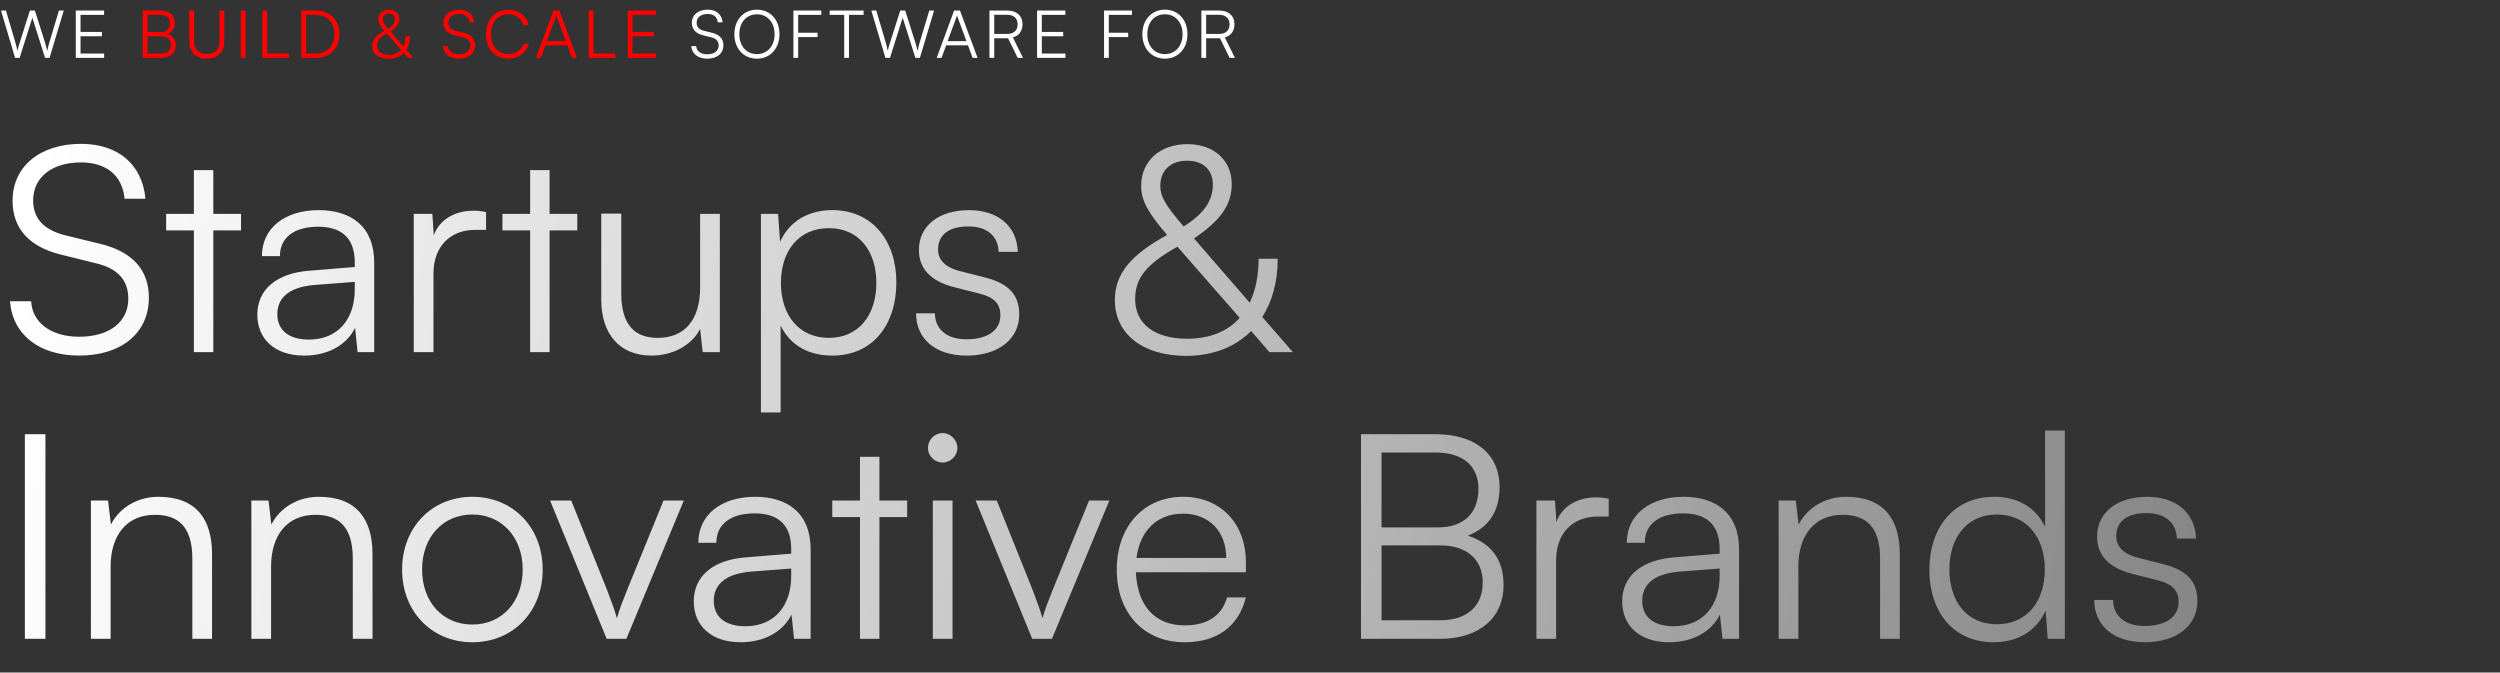 <svg width="907" height="244" viewBox="0 0 907 244" fill="none" xmlns="http://www.w3.org/2000/svg">
<rect x="0" y="0" width="907" height="244" fill="#333333" stroke="none"/>
<path d="M5.472 21L0.36 3.816H2.16L5.64 15.624C5.88 16.464 6.096 17.328 6.312 18.456C6.6 17.208 6.84 16.464 7.104 15.624L10.848 3.816H12.648L16.392 15.624C16.656 16.488 16.896 17.352 17.16 18.456C17.424 17.136 17.64 16.296 17.832 15.648L21.384 3.816H23.136L17.976 21H16.344L11.736 6.408L7.128 21H5.472ZM37.788 21H27.492V3.816H37.764V5.4H29.22V11.592H36.972V13.152H29.22V19.416H37.788V21ZM251.008 8.28C251.008 5.4 253.312 3.504 256.768 3.504C259.864 3.504 261.905 5.232 262.168 8.112H260.416C260.225 6.168 258.905 5.064 256.744 5.064C254.32 5.064 252.736 6.312 252.736 8.256C252.736 9.768 253.624 10.728 255.424 11.184L258.376 11.904C261.065 12.552 262.457 14.088 262.457 16.416C262.457 19.392 260.152 21.288 256.6 21.288C253.264 21.288 251.008 19.536 250.792 16.728H252.568C252.664 18.528 254.248 19.704 256.6 19.704C259.121 19.704 260.729 18.48 260.729 16.512C260.729 14.976 259.864 13.968 258.016 13.536L255.112 12.816C252.424 12.168 251.008 10.632 251.008 8.28ZM282.796 12.408C282.796 17.616 279.412 21.288 274.612 21.288C269.788 21.288 266.428 17.616 266.428 12.408C266.428 7.2 269.812 3.504 274.612 3.504C279.436 3.504 282.796 7.176 282.796 12.408ZM281.02 12.408C281.02 8.112 278.404 5.184 274.612 5.184C270.82 5.184 268.228 8.112 268.228 12.408C268.228 16.704 270.82 19.632 274.612 19.632C278.404 19.632 281.02 16.68 281.02 12.408ZM296.609 13.44H289.577V21H287.849V3.816H297.977V5.4H289.577V11.88H296.609V13.44ZM301 5.4V3.816H313.312V5.4H308.008V21H306.28V5.4H301ZM321.23 21L316.118 3.816H317.918L321.398 15.624C321.638 16.464 321.854 17.328 322.07 18.456C322.358 17.208 322.598 16.464 322.862 15.624L326.606 3.816H328.406L332.15 15.624C332.414 16.488 332.654 17.352 332.918 18.456C333.182 17.136 333.398 16.296 333.59 15.648L337.142 3.816H338.894L333.734 21H332.102L327.494 6.408L322.886 21H321.23ZM341.586 21H339.834L346.146 3.816H348.282L354.666 21H352.866L351.186 16.44H343.266L341.586 21ZM346.986 6.24L343.794 14.928H350.634L347.418 6.24C347.346 6 347.226 5.712 347.202 5.544C347.178 5.688 347.082 6 346.986 6.24ZM360.703 21H358.975V3.816H365.383C368.863 3.816 370.975 5.736 370.975 8.784C370.975 11.256 369.679 12.984 367.471 13.584L371.143 21H369.223L365.719 13.872H360.703V21ZM360.703 5.376V12.312H365.431C367.807 12.312 369.199 11.016 369.199 8.832C369.199 6.6 367.735 5.376 365.383 5.376H360.703ZM386.542 21H376.246V3.816H386.518V5.4H377.974V11.592H385.726V13.152H377.974V19.416H386.542V21ZM409.307 13.44H402.275V21H400.547V3.816H410.675V5.4H402.275V11.88H409.307V13.44ZM430.81 12.408C430.81 17.616 427.426 21.288 422.626 21.288C417.802 21.288 414.442 17.616 414.442 12.408C414.442 7.2 417.826 3.504 422.626 3.504C427.45 3.504 430.81 7.176 430.81 12.408ZM429.034 12.408C429.034 8.112 426.418 5.184 422.626 5.184C418.834 5.184 416.242 8.112 416.242 12.408C416.242 16.704 418.834 19.632 422.626 19.632C426.418 19.632 429.034 16.68 429.034 12.408ZM437.592 21H435.864V3.816H442.272C445.752 3.816 447.864 5.736 447.864 8.784C447.864 11.256 446.568 12.984 444.36 13.584L448.032 21H446.112L442.608 13.872H437.592V21ZM437.592 5.376V12.312H442.32C444.696 12.312 446.088 11.016 446.088 8.832C446.088 6.6 444.624 5.376 442.272 5.376H437.592Z" fill="white"/>
<path d="M51.793 21V3.816H58.081C61.393 3.816 63.433 5.496 63.433 8.256C63.433 10.272 62.545 11.64 60.769 12.336C62.761 12.984 63.769 14.376 63.769 16.488C63.769 19.248 61.705 21 58.441 21H51.793ZM58.057 5.352H53.521V11.64H58.273C60.433 11.64 61.657 10.44 61.657 8.4C61.657 6.48 60.361 5.352 58.057 5.352ZM58.441 13.152H53.521V19.44H58.441C60.697 19.44 62.017 18.264 62.017 16.272C62.017 14.328 60.673 13.152 58.441 13.152ZM68.687 15.024V3.816H70.415V14.952C70.415 17.976 72.071 19.608 75.071 19.608C77.999 19.608 79.655 17.928 79.655 14.952V3.816H81.383V15.024C81.383 18.912 78.983 21.288 75.071 21.288C71.087 21.288 68.687 18.936 68.687 15.024ZM89.096 3.816V21H87.368V3.816H89.096ZM96.922 3.816V19.416H104.818V21H95.194V3.816H96.922ZM114.557 21H109.325V3.816H114.509C119.693 3.816 123.149 7.272 123.149 12.408C123.149 17.544 119.717 21 114.557 21ZM114.437 5.4H111.053V19.416H114.485C118.685 19.416 121.373 16.68 121.373 12.408C121.373 8.112 118.685 5.4 114.437 5.4ZM148.04 21L146.504 19.224C145.16 20.568 143.288 21.312 141.032 21.312C137.408 21.312 135.056 19.464 135.056 16.632C135.056 14.448 136.352 12.84 139.448 11.16C137.888 9.336 137.264 8.304 137.264 7.032C137.264 4.968 138.824 3.528 141.152 3.528C143.36 3.528 144.872 4.872 144.872 6.888C144.872 8.592 143.984 9.912 141.704 11.448L146.384 16.848C146.864 15.84 147.128 14.592 147.128 13.152H148.736C148.736 15.072 148.28 16.728 147.44 18.048L150.008 21H148.04ZM140.816 10.416L140.84 10.44C142.52 9.384 143.288 8.28 143.288 6.936C143.288 5.688 142.472 4.92 141.128 4.92C139.736 4.92 138.872 5.736 138.872 7.032C138.872 7.896 139.256 8.616 140.816 10.416ZM136.76 16.536C136.76 18.624 138.392 19.872 141.128 19.872C143.024 19.872 144.512 19.272 145.544 18.12L140.312 12.144C137.72 13.584 136.76 14.784 136.76 16.536ZM160.903 8.28C160.903 5.4 163.207 3.504 166.663 3.504C169.759 3.504 171.799 5.232 172.063 8.112H170.311C170.119 6.168 168.799 5.064 166.639 5.064C164.215 5.064 162.631 6.312 162.631 8.256C162.631 9.768 163.519 10.728 165.319 11.184L168.271 11.904C170.959 12.552 172.351 14.088 172.351 16.416C172.351 19.392 170.047 21.288 166.495 21.288C163.159 21.288 160.903 19.536 160.687 16.728H162.463C162.559 18.528 164.143 19.704 166.495 19.704C169.015 19.704 170.623 18.48 170.623 16.512C170.623 14.976 169.759 13.968 167.911 13.536L165.007 12.816C162.319 12.168 160.903 10.632 160.903 8.28ZM184.386 21.264C179.586 21.264 176.322 17.688 176.322 12.408C176.322 7.128 179.634 3.528 184.482 3.528C188.178 3.528 191.082 5.76 191.778 9.168H189.93C189.21 6.696 187.098 5.184 184.41 5.184C180.642 5.184 178.122 8.064 178.122 12.408C178.122 16.728 180.642 19.608 184.41 19.608C187.122 19.608 189.282 18.144 190.026 15.84H191.874C191.082 19.08 188.082 21.264 184.386 21.264ZM196.22 21H194.468L200.78 3.816H202.916L209.3 21H207.5L205.82 16.44H197.9L196.22 21ZM201.62 6.24L198.428 14.928H205.268L202.052 6.24C201.98 6 201.86 5.712 201.836 5.544C201.812 5.688 201.716 6 201.62 6.24ZM215.337 3.816V19.416H223.233V21H213.609V3.816H215.337ZM238.036 21H227.74V3.816H238.012V5.4H229.468V11.592H237.22V13.152H229.468V19.416H238.036V21Z" fill="#FF0000"/>
<path d="M4.562 72.818C4.562 60.377 14.514 52.187 29.443 52.187C42.816 52.187 51.629 59.652 52.769 72.092H45.201C44.371 63.695 38.67 58.926 29.339 58.926C18.868 58.926 12.026 64.317 12.026 72.714C12.026 79.246 15.862 83.393 23.637 85.362L36.389 88.473C48 91.272 54.013 97.907 54.013 107.963C54.013 120.818 44.06 129.008 28.717 129.008C14.307 129.008 4.562 121.44 3.629 109.311H11.3C11.715 117.086 18.557 122.166 28.717 122.166C39.603 122.166 46.549 116.879 46.549 108.378C46.549 101.743 42.816 97.388 34.834 95.522L22.289 92.412C10.678 89.613 4.562 82.978 4.562 72.818ZM77.388 127.764H70.339V83.6H60.283V77.587H70.339V61.725H77.388V77.587H87.445V83.6H77.388V127.764ZM110.36 129.008C99.682 129.008 93.358 122.995 93.358 114.183C93.358 104.956 100.408 99.151 112.123 98.218L128.71 96.87V95.211C128.71 85.362 122.801 82.252 115.44 82.252C106.732 82.252 101.548 86.192 101.548 92.93H95.017C95.017 82.771 103.311 76.239 115.647 76.239C127.259 76.239 135.76 82.045 135.76 95.315V127.764H129.747L128.814 118.952C125.704 125.276 118.861 129.008 110.36 129.008ZM112.019 123.203C122.593 123.203 128.71 115.842 128.71 104.956V102.261L113.885 103.401C104.451 104.231 100.615 108.378 100.615 113.976C100.615 120.092 105.177 123.203 112.019 123.203ZM176.343 76.965V83.393H172.404C163.177 83.393 157.268 89.613 157.268 99.151V127.764H150.114V77.587H156.853L157.371 85.362C159.341 79.972 164.628 76.447 171.678 76.447C173.233 76.447 174.581 76.55 176.343 76.965ZM199.385 127.764H192.335V83.6H182.279V77.587H192.335V61.725H199.385V77.587H209.441V83.6H199.385V127.764ZM254.005 77.587H261.158V127.764H254.938L254.005 119.263C251.206 125.069 244.26 129.008 236.381 129.008C224.562 129.008 218.134 120.922 218.134 108.689V77.483H225.391V106.408C225.391 118.33 230.679 122.581 238.661 122.581C248.303 122.581 254.005 116.153 254.005 104.231V77.587ZM276.059 149.639V77.587H282.28L283.005 87.747C286.53 79.972 293.58 76.239 301.977 76.239C316.491 76.239 325.2 87.332 325.2 102.468C325.2 117.604 316.802 129.008 301.977 129.008C293.476 129.008 286.737 125.38 283.213 118.123V149.639H276.059ZM283.316 102.676C283.316 114.183 289.744 122.581 300.733 122.581C311.619 122.581 317.943 114.183 317.943 102.676C317.943 91.064 311.619 82.771 300.733 82.771C289.744 82.771 283.316 91.064 283.316 102.676ZM332.351 113.665H339.194C339.194 119.47 343.548 123.099 350.598 123.099C358.373 123.099 362.935 119.781 362.935 114.391C362.935 110.244 360.861 107.859 354.952 106.408L346.347 104.231C337.639 102.054 333.388 97.492 333.388 90.65C333.388 81.838 340.749 76.239 351.531 76.239C362.105 76.239 368.948 82.045 369.259 91.375H362.313C362.105 85.57 358.062 82.149 351.323 82.149C344.274 82.149 340.334 85.155 340.334 90.546C340.334 94.382 343.03 97.077 348.524 98.425L357.129 100.602C365.837 102.779 369.777 106.822 369.777 114.079C369.777 123.099 362.105 129.008 350.701 129.008C339.401 129.008 332.351 122.995 332.351 113.665ZM460.559 127.764L453.924 120.092C448.118 125.898 440.032 129.112 430.286 129.112C414.632 129.112 404.472 121.129 404.472 108.896C404.472 99.462 410.07 92.516 423.444 85.259C416.705 77.38 414.01 72.922 414.01 67.427C414.01 58.511 420.749 52.291 430.805 52.291C440.343 52.291 446.874 58.097 446.874 66.805C446.874 74.166 443.038 79.868 433.189 86.503L453.405 109.829C455.479 105.475 456.619 100.084 456.619 93.864H463.565C463.565 102.157 461.595 109.311 457.967 115.013L469.06 127.764H460.559ZM429.353 82.045L429.457 82.149C436.714 77.587 440.032 72.818 440.032 67.013C440.032 61.622 436.507 58.304 430.701 58.304C424.688 58.304 420.956 61.829 420.956 67.427C420.956 71.159 422.615 74.269 429.353 82.045ZM411.833 108.481C411.833 117.501 418.883 122.892 430.701 122.892C438.891 122.892 445.319 120.3 449.777 115.324L427.176 89.509C415.98 95.73 411.833 100.913 411.833 108.481ZM16.484 157.535V231.764H9.019V157.535H16.484ZM40.131 231.764H32.977V181.587H39.198L40.234 190.295C43.552 183.868 50.187 180.239 57.444 180.239C71.232 180.239 76.934 188.429 76.934 201.077V231.764H69.781V202.632C69.781 190.917 64.494 186.771 56.2 186.771C45.936 186.771 40.131 194.235 40.131 205.535V231.764ZM98.345 231.764H91.192V181.587H97.412L98.448 190.295C101.766 183.868 108.401 180.239 115.658 180.239C129.446 180.239 135.148 188.429 135.148 201.077V231.764H127.995V202.632C127.995 190.917 122.708 186.771 114.414 186.771C104.15 186.771 98.345 194.235 98.345 205.535V231.764ZM145.881 206.676C145.881 191.332 156.663 180.239 171.384 180.239C186.105 180.239 196.887 191.332 196.887 206.676C196.887 221.915 186.105 233.008 171.384 233.008C156.663 233.008 145.881 221.915 145.881 206.676ZM153.138 206.572C153.138 218.391 160.602 226.581 171.384 226.581C182.062 226.581 189.63 218.391 189.63 206.572C189.63 194.961 182.062 186.667 171.384 186.667C160.602 186.667 153.138 194.961 153.138 206.572ZM220.097 231.764L199.57 181.587H207.241L220.2 213.933C221.548 217.561 222.896 220.982 223.829 224.3C224.762 220.879 226.11 217.561 227.561 213.933L240.727 181.587H248.088L227.25 231.764H220.097ZM268.703 233.008C258.024 233.008 251.7 226.995 251.7 218.183C251.7 208.956 258.75 203.151 270.465 202.218L287.053 200.87V199.211C287.053 189.362 281.143 186.252 273.783 186.252C265.074 186.252 259.891 190.192 259.891 196.93H253.359C253.359 186.771 261.653 180.239 273.99 180.239C285.601 180.239 294.102 186.045 294.102 199.315V231.764H288.089L287.156 222.952C284.046 229.276 277.204 233.008 268.703 233.008ZM270.361 227.203C280.936 227.203 287.053 219.842 287.053 208.956V206.261L272.227 207.401C262.793 208.231 258.957 212.378 258.957 217.976C258.957 224.092 263.519 227.203 270.361 227.203ZM319.053 231.764H312.003V187.6H301.947V181.587H312.003V165.725H319.053V181.587H329.109V187.6H319.053V231.764ZM341.949 167.799C339.046 167.799 336.662 165.414 336.662 162.511C336.662 159.609 339.046 157.12 341.949 157.12C344.852 157.12 347.34 159.609 347.34 162.511C347.34 165.414 344.852 167.799 341.949 167.799ZM338.424 231.764V181.587H345.578V231.764H338.424ZM374.491 231.764L353.964 181.587H361.635L374.594 213.933C375.942 217.561 377.29 220.982 378.223 224.3C379.156 220.879 380.504 217.561 381.955 213.933L395.121 181.587H402.482L381.644 231.764H374.491ZM429.732 233.008C415.01 233.008 405.161 222.434 405.161 206.676C405.161 191.021 414.907 180.239 429.213 180.239C442.794 180.239 452.021 189.881 452.021 204.084V207.609H412.107C412.626 219.842 419.053 226.892 429.835 226.892C438.025 226.892 443.313 223.367 445.179 216.732H452.021C449.326 227.306 441.55 233.008 429.732 233.008ZM429.213 186.356C419.779 186.356 413.559 192.576 412.315 202.425H444.868C444.868 192.784 438.647 186.356 429.213 186.356ZM493.766 231.764V157.535H520.928C535.235 157.535 544.047 164.792 544.047 176.714C544.047 185.423 540.211 191.332 532.539 194.339C541.144 197.138 545.498 203.151 545.498 212.274C545.498 224.196 536.582 231.764 522.483 231.764H493.766ZM520.824 164.17H501.23V191.332H521.757C531.088 191.332 536.375 186.149 536.375 177.336C536.375 169.043 530.777 164.17 520.824 164.17ZM522.483 197.863H501.23V225.025H522.483C532.228 225.025 537.93 219.946 537.93 211.341C537.93 202.943 532.125 197.863 522.483 197.863ZM583.64 180.965V187.393H579.7C570.473 187.393 564.564 193.613 564.564 203.151V231.764H557.411V181.587H564.149L564.668 189.362C566.638 183.971 571.925 180.447 578.974 180.447C580.53 180.447 581.877 180.55 583.64 180.965ZM605.535 233.008C594.856 233.008 588.532 226.995 588.532 218.183C588.532 208.956 595.582 203.151 607.297 202.218L623.885 200.87V199.211C623.885 189.362 617.975 186.252 610.615 186.252C601.906 186.252 596.723 190.192 596.723 196.93H590.191C590.191 186.771 598.485 180.239 610.822 180.239C622.433 180.239 630.934 186.045 630.934 199.315V231.764H624.921L623.988 222.952C620.878 229.276 614.036 233.008 605.535 233.008ZM607.193 227.203C617.768 227.203 623.885 219.842 623.885 208.956V206.261L609.059 207.401C599.625 208.231 595.79 212.378 595.79 217.976C595.79 224.092 600.351 227.203 607.193 227.203ZM652.442 231.764H645.289V181.587H651.509L652.546 190.295C655.863 183.868 662.498 180.239 669.755 180.239C683.544 180.239 689.246 188.429 689.246 201.077V231.764H682.092V202.632C682.092 190.917 676.805 186.771 668.511 186.771C658.248 186.771 652.442 194.235 652.442 205.535V231.764ZM723.2 233.008C708.583 233.008 699.978 221.812 699.978 206.779C699.978 191.643 708.583 180.239 723.511 180.239C731.805 180.239 738.44 183.868 741.965 191.125V156.187H749.118V231.764H742.898L742.172 221.501C738.648 229.276 731.598 233.008 723.2 233.008ZM724.445 226.477C735.434 226.477 741.861 218.183 741.861 206.572C741.861 195.064 735.434 186.667 724.445 186.667C713.559 186.667 707.235 195.064 707.235 206.572C707.235 218.183 713.559 226.477 724.445 226.477ZM759.795 217.665H766.637C766.637 223.47 770.992 227.099 778.041 227.099C785.817 227.099 790.378 223.781 790.378 218.391C790.378 214.244 788.305 211.859 782.395 210.408L773.791 208.231C765.082 206.054 760.832 201.492 760.832 194.65C760.832 185.838 768.192 180.239 778.974 180.239C789.549 180.239 796.391 186.045 796.702 195.375H789.756C789.549 189.57 785.506 186.149 778.767 186.149C771.717 186.149 767.778 189.155 767.778 194.546C767.778 198.382 770.473 201.077 775.968 202.425L784.573 204.602C793.281 206.779 797.221 210.822 797.221 218.079C797.221 227.099 789.549 233.008 778.145 233.008C766.845 233.008 759.795 226.995 759.795 217.665Z" fill="url(#paint0_linear_178_357)"/>
<defs>
<linearGradient id="paint0_linear_178_357" x1="9.5" y1="92.5" x2="872.5" y2="221" gradientUnits="userSpaceOnUse">
<stop stop-color="white"/>
<stop offset="1" stop-color="#7B7B7B"/>
</linearGradient>
</defs>
</svg>
